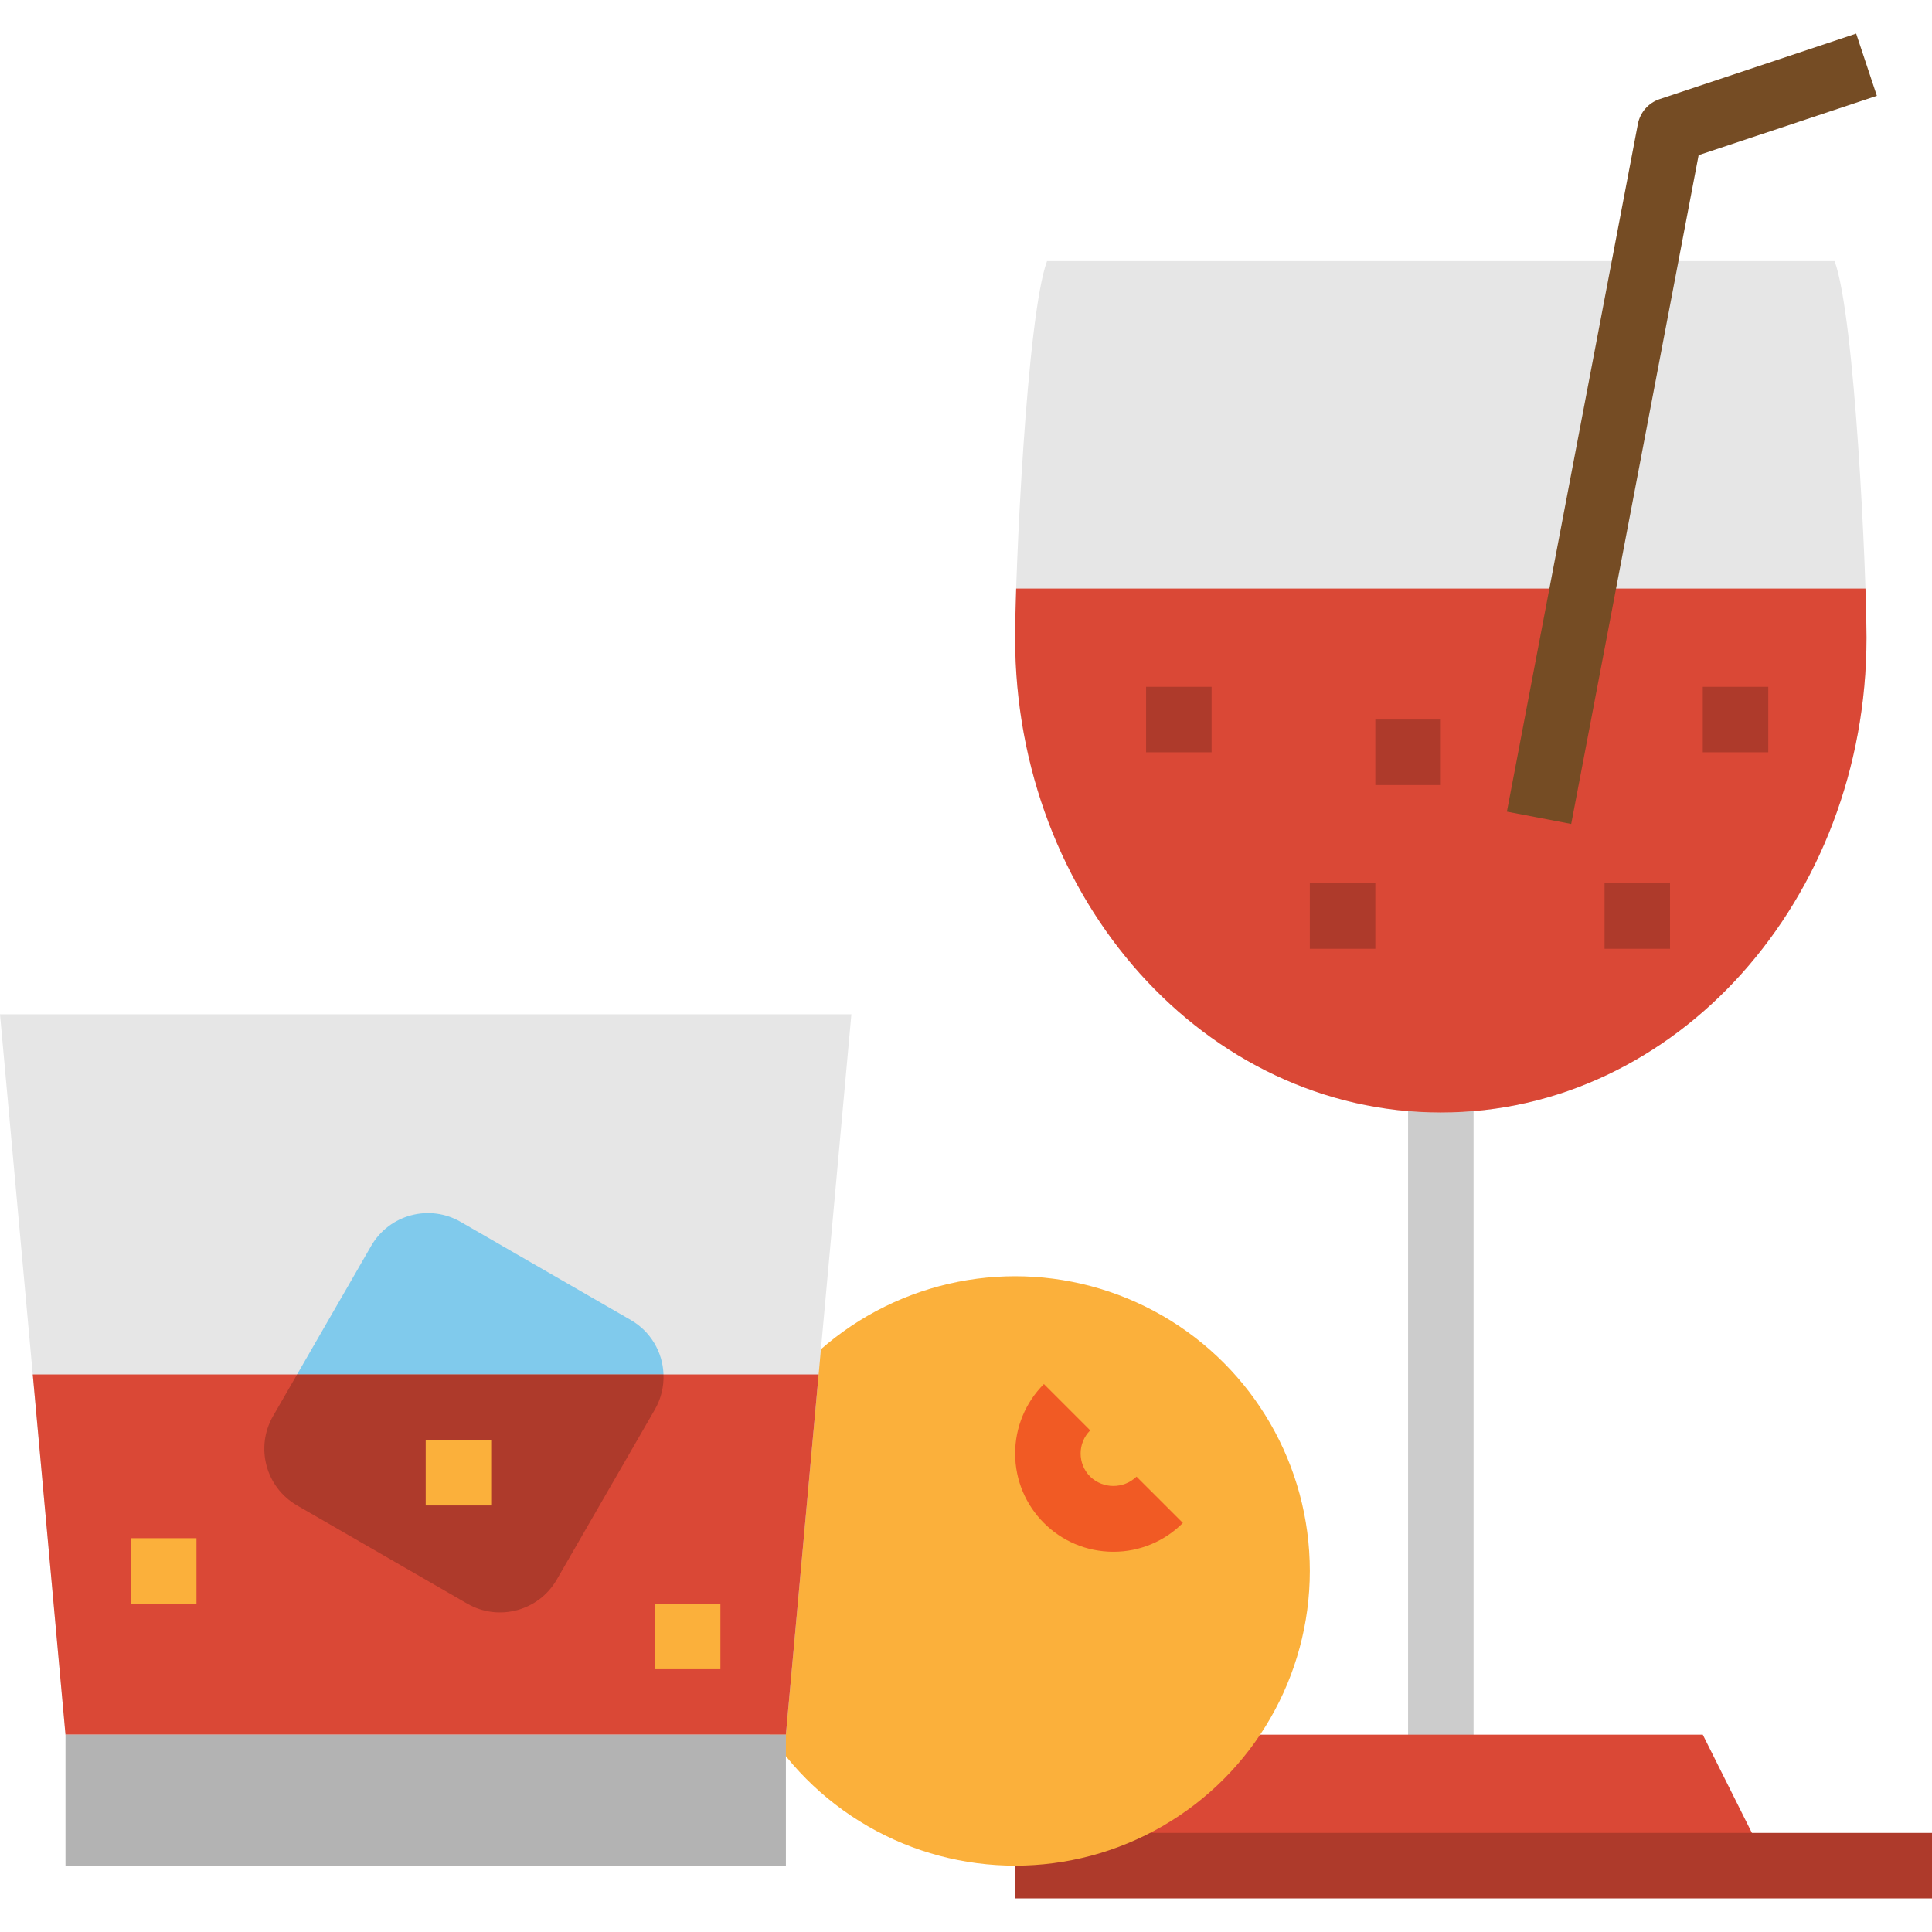 <?xml version="1.0" encoding="iso-8859-1"?>
<!-- Generator: Adobe Illustrator 19.0.0, SVG Export Plug-In . SVG Version: 6.00 Build 0)  -->
<svg version="1.1" id="Capa_1" xmlns="http://www.w3.org/2000/svg" xmlns:xlink="http://www.w3.org/1999/xlink" x="0px" y="0px"
	 viewBox="0 0 472 472" style="enable-background:new 0 0 472 472;" xml:space="preserve">
<path style="fill:#CCCCCC;" d="M344,263.792h16v168h-16V263.792z"/>
<path style="fill:#E6E6E6;" d="M255.792,63.792c-4.992,13.6-7.792,76.416-7.792,92c0,64.064,46.56,116,104,116s104-51.936,104-116
	c0-15.584-2.8-78.4-7.792-92H255.792z"/>
<path style="fill:#DA4836;" d="M248.256,143.792c-0.168,5.072-0.256,9.288-0.256,12c0,64.064,46.56,116,104,116s104-51.936,104-116
	c0-2.712-0.088-6.928-0.256-12H248.256z"/>
<g>
	<path style="fill:#AE3A2B;" d="M280,167.792h16v16h-16V167.792z"/>
	<path style="fill:#AE3A2B;" d="M336,175.792h16v16h-16V175.792z"/>
	<path style="fill:#AE3A2B;" d="M320,215.792h16v16h-16V215.792z"/>
	<path style="fill:#AE3A2B;" d="M392,215.792h16v16h-16V215.792z"/>
	<path style="fill:#AE3A2B;" d="M416,167.792h16v16h-16V167.792z"/>
</g>
<path style="fill:#754C24;" d="M383.856,201.296l-15.712-3.008l32-168c0.546-2.841,2.583-5.166,5.328-6.08l48-16l5.056,15.2
	l-43.544,14.496L383.856,201.296z"/>
<path style="fill:#DA4836;" d="M272,423.792h144l16,32H272V423.792z"/>
<path style="fill:#AE3A2B;" d="M248,447.792h224v16H248V447.792z"/>
<circle style="fill:#FBB03B;" cx="248" cy="383.792" r="72"/>
<path style="fill:#E6E6E6;" d="M192,423.792H16l-16-176h208L192,423.792z"/>
<path style="fill:#DA4836;" d="M200,335.792H8l8,88h176L200,335.792z"/>
<path style="fill:#80CAEC;" d="M154.144,322.512l-41.6-24c-7.652-4.418-17.438-1.796-21.856,5.856l-18.112,31.424h89.52
	C161.916,330.289,158.91,325.269,154.144,322.512L154.144,322.512z"/>
<path style="fill:#B3B3B3;" d="M16,423.792h176v32H16V423.792z"/>
<path style="fill:#AE3A2B;" d="M72.576,367.792l41.6,24c7.645,4.396,17.406,1.777,21.824-5.856l24-41.6
	c1.487-2.595,2.214-5.556,2.096-8.544h-89.52l-5.856,10.144C62.302,353.589,64.924,363.374,72.576,367.792z"/>
<g>
	<path style="fill:#FBB03B;" d="M104,351.792h16v16h-16V351.792z"/>
	<path style="fill:#FBB03B;" d="M32,375.792h16v16H32V375.792z"/>
	<path style="fill:#FBB03B;" d="M160,391.792h16v16h-16V391.792z"/>
</g>
<path style="fill:#F15A24;" d="M272,379.104c-13.255-0.003-23.998-10.75-23.995-24.005c0.001-6.362,2.529-12.463,7.027-16.963
	l11.312,11.312c-3.118,3.123-3.118,8.181,0,11.304c3.162,3.039,8.158,3.039,11.32,0l11.32,11.312
	C284.491,376.586,278.375,379.121,272,379.104L272,379.104z"/>
<g>
</g>
<g>
</g>
<g>
</g>
<g>
</g>
<g>
</g>
<g>
</g>
<g>
</g>
<g>
</g>
<g>
</g>
<g>
</g>
<g>
</g>
<g>
</g>
<g>
</g>
<g>
</g>
<g>
</g>
</svg>

